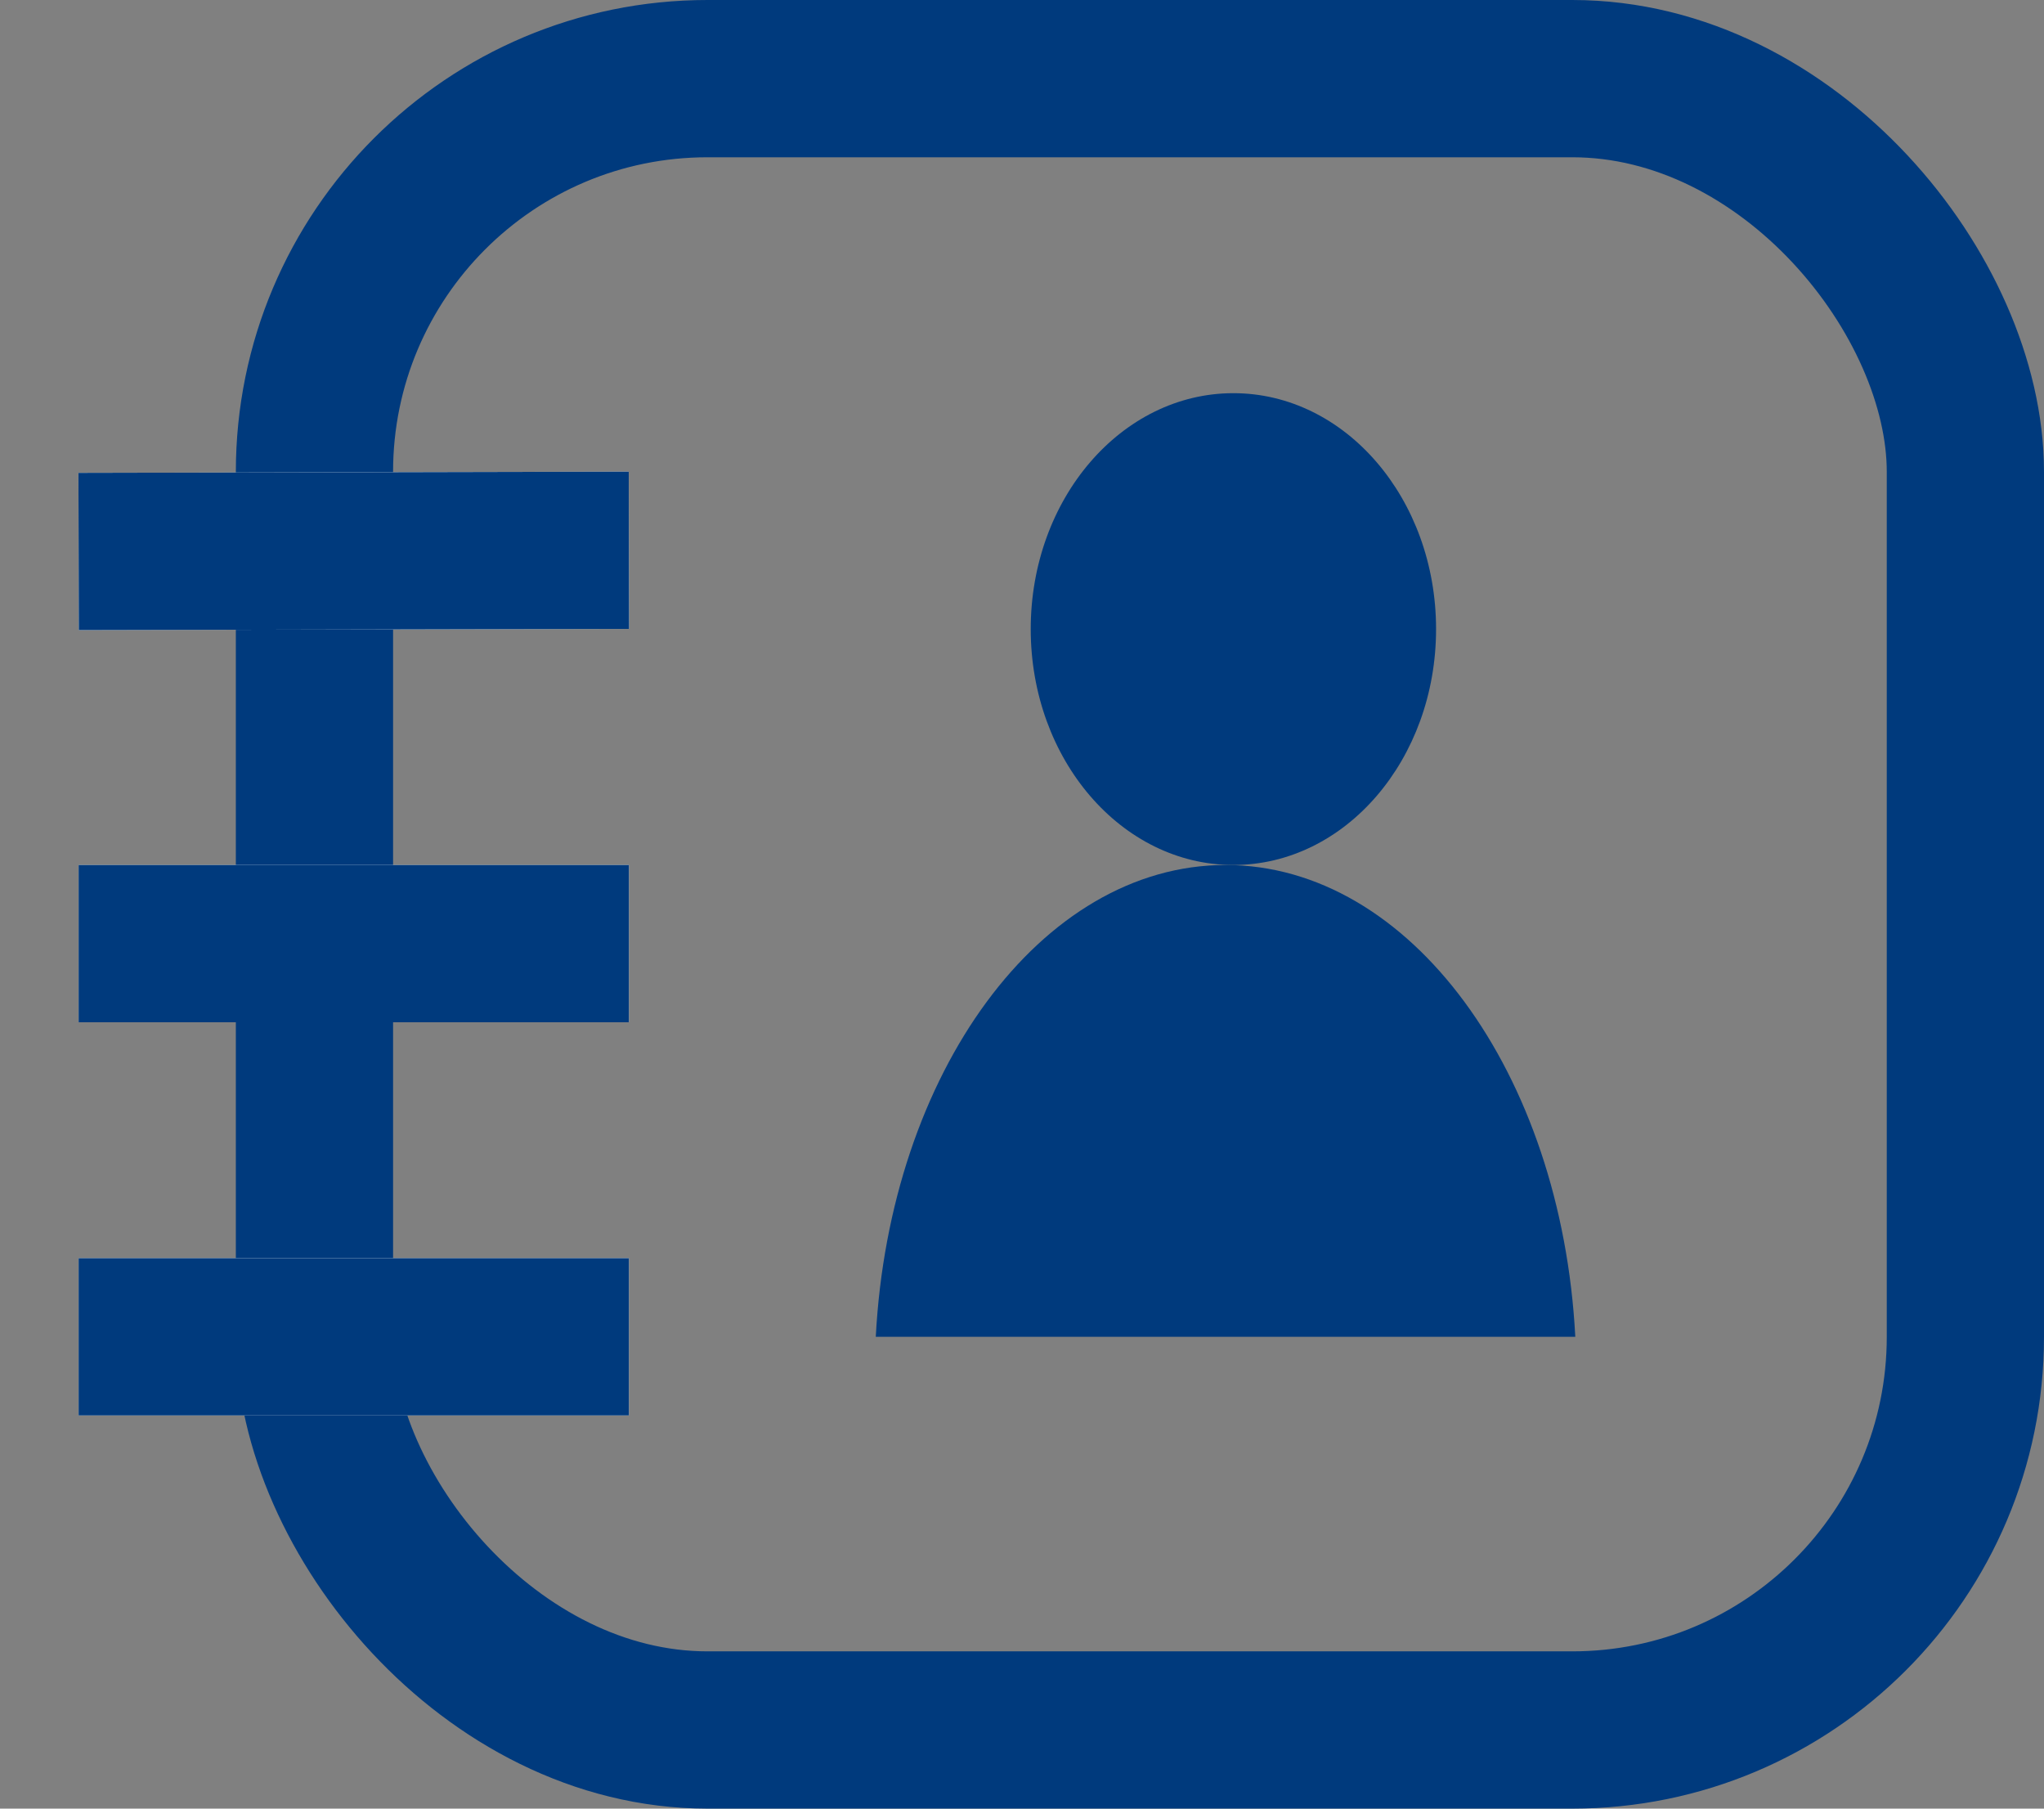 <svg width="26" height="23" viewBox="0 0 26 23" fill="none" xmlns="http://www.w3.org/2000/svg">
<rect x="0" y="0" width="26" height="23" fill="#808080" stroke="none"/>
<rect x="4" y="1" width="21" height="21" rx="5" stroke="#003A7D" stroke-width="2"/>
<path d="M2 7.011L7 7" stroke="white" stroke-width="2" stroke-linecap="square"/>
<path d="M2 7.011L7 7" stroke="#003A7D" stroke-width="2" stroke-linecap="square"/>
<path d="M2 17H7" stroke="white" stroke-width="2" stroke-linecap="square"/>
<path d="M2 17H7" stroke="#003A7D" stroke-width="2" stroke-linecap="square"/>
<path d="M2 12H7" stroke="white" stroke-width="2" stroke-linecap="square"/>
<path d="M2 12H7" stroke="#003A7D" stroke-width="2" stroke-linecap="square"/>
<path fill-rule="evenodd" clip-rule="evenodd" d="M15.689 11C17.113 11 18.267 9.657 18.267 8C18.267 6.343 17.113 5 15.689 5C14.265 5 13.111 6.343 13.111 8C13.111 9.657 14.265 11 15.689 11Z" fill="#003A7D"/>
<path fill-rule="evenodd" clip-rule="evenodd" d="M20.038 17C19.863 13.644 17.938 11 15.589 11C13.241 11 11.316 13.644 11.14 17H20.038Z" fill="#003A7D"/>
</svg>
